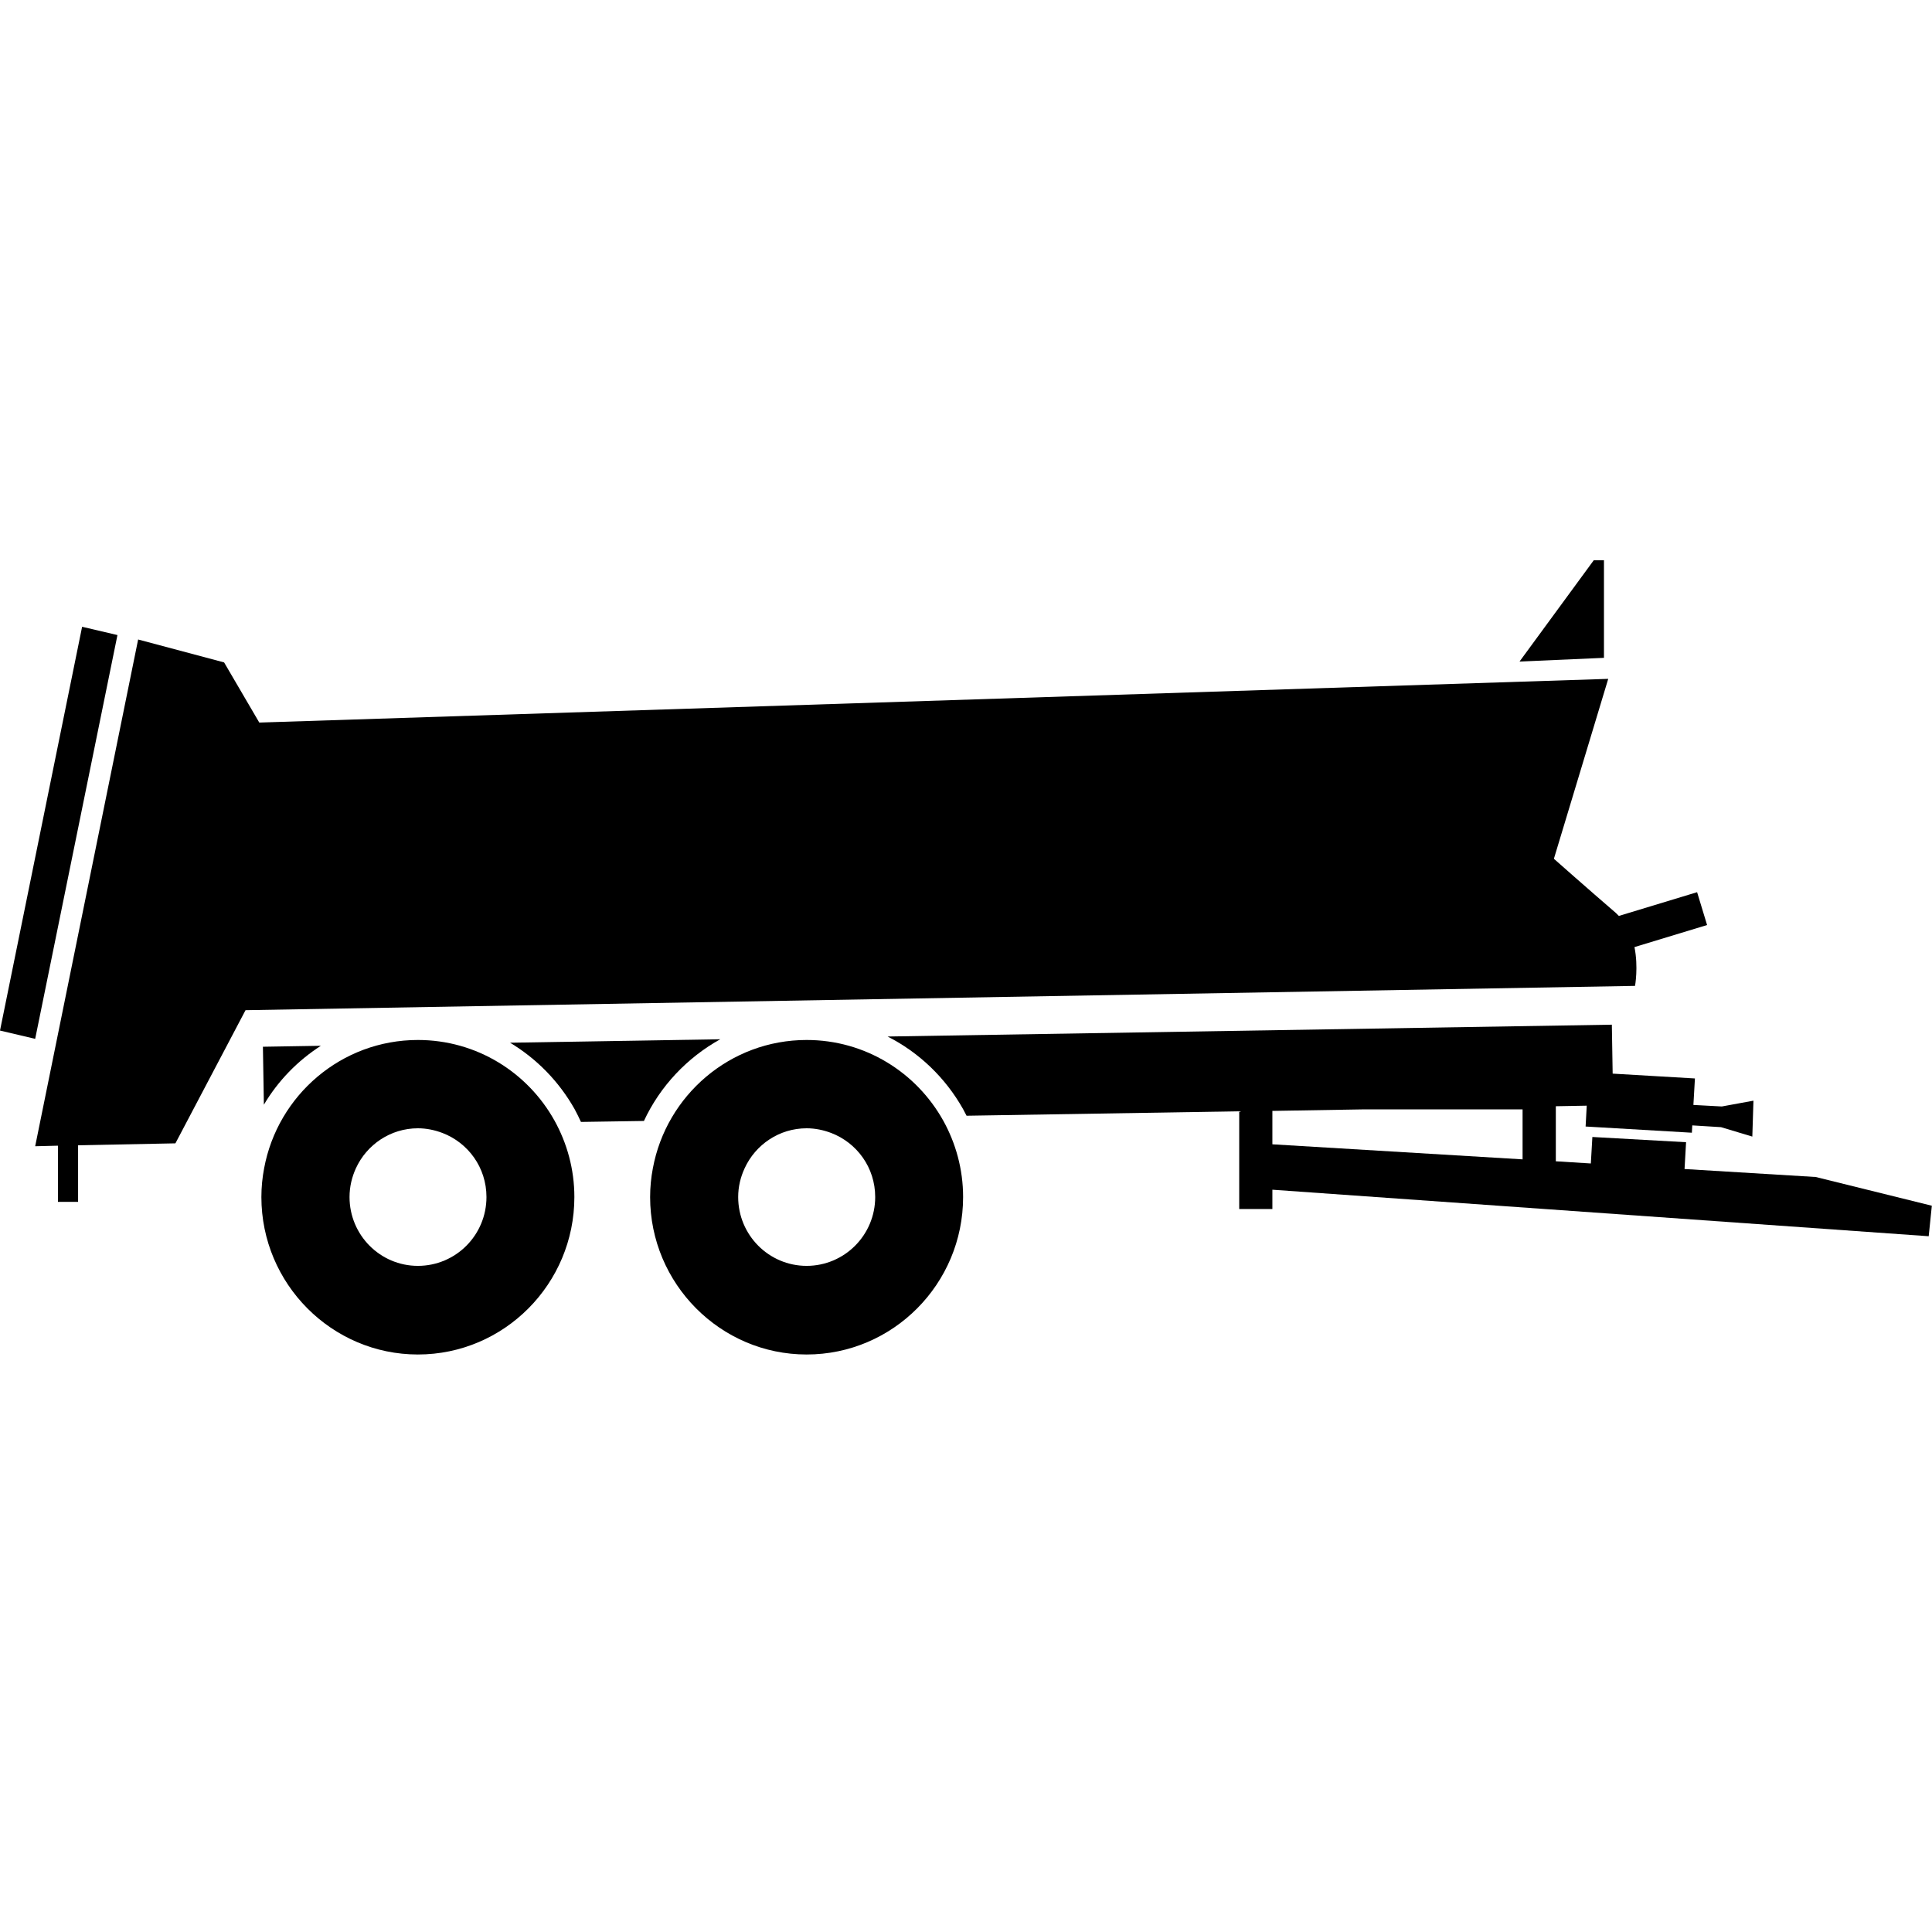 <svg width="24" height="24" viewBox="0 0 24 24" fill="currentColor" xmlns="http://www.w3.org/2000/svg">
<g clip-path="url(#clip0_1437_2173)">
<path d="M5.191 12.919C4.241 12.919 3.449 13.606 3.281 14.513C3.259 14.628 3.247 14.748 3.247 14.87C3.247 15.948 4.121 16.826 5.191 16.826C6.264 16.826 7.135 15.948 7.135 14.87C7.135 14.525 7.044 14.201 6.888 13.92C6.555 13.322 5.921 12.919 5.191 12.919ZM5.191 15.725C4.723 15.725 4.342 15.343 4.342 14.87C4.342 14.743 4.371 14.623 4.421 14.513C4.555 14.22 4.851 14.016 5.191 14.016C5.299 14.016 5.4 14.038 5.496 14.074C5.815 14.196 6.043 14.503 6.043 14.87C6.043 15.343 5.662 15.725 5.191 15.725Z" fill="currentColor"/>
<path d="M10.02 12.919C9.07 12.919 8.278 13.606 8.11 14.513C8.088 14.628 8.076 14.748 8.076 14.87C8.076 15.948 8.95 16.826 10.02 16.826C11.093 16.826 11.964 15.948 11.964 14.87C11.964 14.525 11.873 14.201 11.717 13.92C11.383 13.322 10.749 12.919 10.02 12.919ZM10.02 15.725C9.552 15.725 9.17 15.343 9.17 14.87C9.17 14.743 9.199 14.623 9.25 14.513C9.384 14.22 9.679 14.016 10.02 14.016C10.128 14.016 10.229 14.038 10.325 14.074C10.644 14.196 10.872 14.503 10.872 14.87C10.872 15.343 10.49 15.725 10.02 15.725Z" fill="currentColor"/>
<path d="M8.947 12.91L6.336 12.953C6.665 13.15 6.943 13.433 7.138 13.778C7.166 13.831 7.193 13.884 7.217 13.937L7.999 13.925C8.201 13.491 8.537 13.138 8.947 12.91Z" fill="currentColor"/>
<path d="M3.986 12.991L3.266 13.003L3.278 13.723C3.454 13.426 3.698 13.176 3.986 12.991Z" fill="currentColor"/>
<path d="M20.304 11.765L21.206 11.491L21.082 11.083L20.11 11.378C20.098 11.366 20.086 11.354 20.074 11.342C19.723 11.04 19.303 10.668 19.303 10.668L19.978 8.433L3.221 8.976L2.784 8.229L1.716 7.944L0.437 14.239L0.72 14.232V14.93H0.97V14.227L2.179 14.203L3.05 12.549L20.311 12.247C20.311 12.247 20.354 12.014 20.304 11.765Z" fill="currentColor"/>
<path d="M1.459 7.889L1.02 7.786L0 12.802L0.437 12.905L1.459 7.889Z" fill="currentColor"/>
<path d="M22.555 14.621L20.926 14.522L20.945 14.189L19.781 14.124L19.762 14.453L19.327 14.426V13.742L19.711 13.735L19.697 13.994L21.017 14.071L21.022 13.98L21.379 14.002L21.768 14.119L21.782 13.673L21.389 13.745L21.036 13.726L21.055 13.397L20.033 13.337L20.023 12.729L11.026 12.876C11.414 13.073 11.743 13.385 11.964 13.778C11.978 13.805 11.993 13.834 12.007 13.86L15.394 13.805V15.019H15.806V14.779L23.959 15.357L23.998 14.978L22.555 14.621ZM18.914 14.402L15.806 14.215V13.8L16.942 13.781H18.914V14.402Z" fill="currentColor"/>
<path d="M19.925 6.96H19.798L18.876 8.218L19.925 8.172V6.96Z" fill="currentColor"/>
</g>
<defs>
<clipPath id="clip0_1437_2173">
<rect width="24" height="9.866" fill="currentColor" transform="translate(0 6.96)"/>
</clipPath>
</defs>
</svg>
